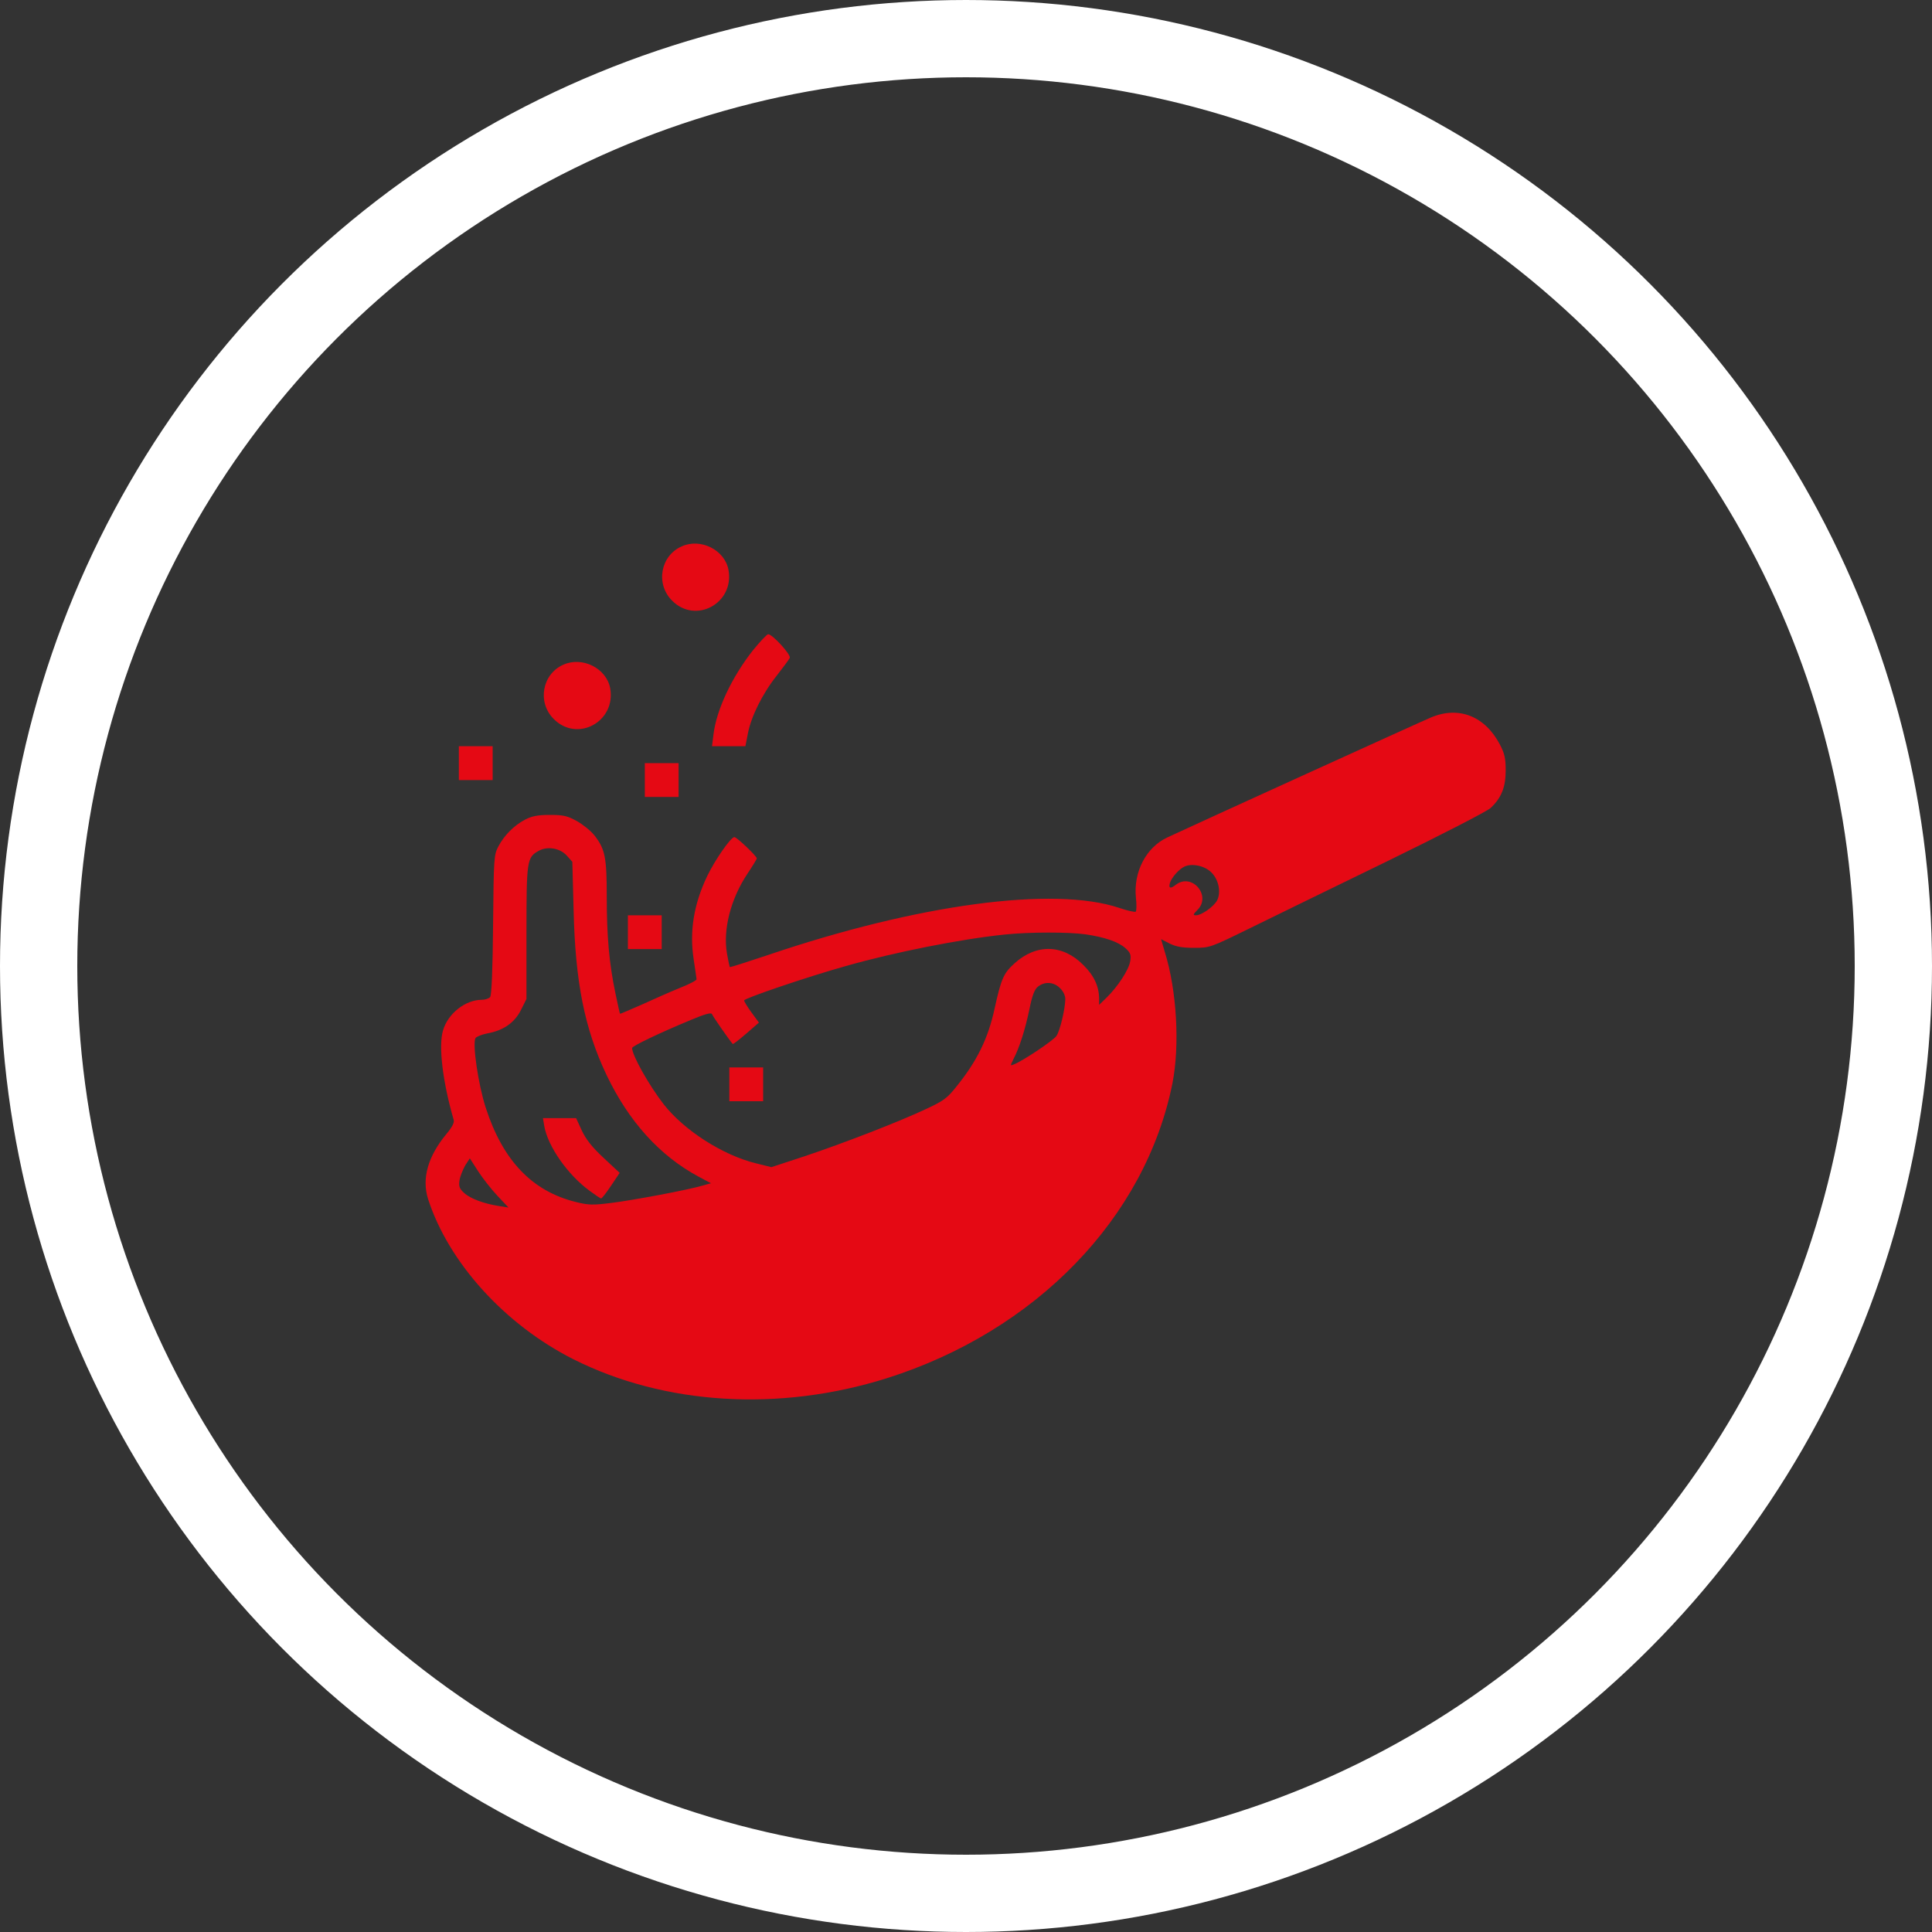 <svg width="50" height="50" viewBox="0 0 50 50" fill="none" xmlns="http://www.w3.org/2000/svg">
<rect x="0" y="0" width="50" height="50" fill="#333333" stroke="none"/>
<circle cx="25" cy="25" r="24" stroke="white" stroke-width="2"/>
<path d="M17.645 14.139C17.092 14.38 16.961 15.112 17.393 15.544C18.005 16.162 19.012 15.61 18.853 14.746C18.755 14.232 18.137 13.92 17.645 14.139Z" fill="#E50914"/>
<path d="M19.482 16.835C18.941 17.524 18.542 18.366 18.465 19.006L18.427 19.312H18.859H19.291L19.356 18.979C19.439 18.547 19.728 17.956 20.106 17.48C20.27 17.267 20.423 17.065 20.439 17.027C20.477 16.945 19.991 16.414 19.881 16.414C19.849 16.414 19.668 16.605 19.482 16.835Z" fill="#E50914"/>
<path d="M14.582 17.201C14.03 17.442 13.898 18.175 14.33 18.607C14.943 19.225 15.949 18.673 15.791 17.808C15.692 17.294 15.074 16.983 14.582 17.201Z" fill="#E50914"/>
<path d="M37.031 18.569C36.78 18.673 30.917 21.341 30.206 21.675C29.66 21.932 29.331 22.566 29.397 23.228C29.419 23.414 29.413 23.584 29.392 23.594C29.364 23.611 29.173 23.567 28.965 23.496C27.264 22.927 23.742 23.403 19.86 24.721C19.334 24.896 18.897 25.038 18.886 25.027C18.881 25.022 18.848 24.869 18.815 24.683C18.706 24.059 18.908 23.266 19.345 22.61C19.477 22.413 19.586 22.233 19.586 22.216C19.586 22.156 19.067 21.664 19.006 21.664C18.913 21.664 18.503 22.255 18.301 22.676C17.956 23.398 17.841 24.098 17.951 24.819C17.989 25.082 18.027 25.323 18.027 25.344C18.027 25.372 17.831 25.476 17.59 25.569C17.349 25.667 16.906 25.864 16.605 26.001C16.305 26.132 16.053 26.241 16.048 26.236C16.037 26.23 15.988 25.99 15.927 25.705C15.763 24.923 15.703 24.223 15.703 23.206C15.703 22.183 15.659 21.97 15.38 21.615C15.293 21.505 15.091 21.341 14.927 21.248C14.675 21.112 14.582 21.09 14.227 21.09C13.909 21.09 13.762 21.123 13.592 21.21C13.302 21.363 13.051 21.615 12.898 21.905C12.783 22.123 12.777 22.194 12.761 23.933C12.75 25.109 12.723 25.76 12.684 25.804C12.652 25.842 12.553 25.875 12.466 25.875C12.045 25.875 11.591 26.23 11.465 26.668C11.345 27.067 11.454 27.986 11.738 28.97C11.766 29.047 11.711 29.156 11.558 29.342C11.071 29.927 10.913 30.502 11.077 31.026C11.607 32.673 13.062 34.28 14.839 35.177C17.202 36.364 20.166 36.544 22.949 35.669C26.805 34.45 29.643 31.524 30.343 28.035C30.535 27.056 30.458 25.645 30.146 24.639L30.048 24.305L30.272 24.42C30.442 24.502 30.6 24.53 30.906 24.53C31.311 24.53 31.333 24.519 32.328 24.032C32.886 23.759 34.483 22.977 35.883 22.298C37.283 21.615 38.497 20.991 38.579 20.909C38.858 20.647 38.967 20.368 38.967 19.941C38.967 19.63 38.94 19.504 38.82 19.274C38.437 18.536 37.753 18.262 37.031 18.569ZM14.67 22.145L14.812 22.304L14.845 23.556C14.888 25.416 15.129 26.624 15.698 27.822C16.272 29.025 17.076 29.911 18.071 30.447L18.399 30.622L18.186 30.682C17.798 30.797 16.398 31.059 15.834 31.13C15.348 31.191 15.238 31.191 14.905 31.108C13.773 30.83 13.013 30.037 12.57 28.664C12.378 28.073 12.22 27.002 12.307 26.865C12.334 26.826 12.471 26.772 12.613 26.744C13.034 26.668 13.319 26.465 13.483 26.137L13.625 25.853V24.141C13.625 22.265 13.636 22.189 13.942 22.019C14.166 21.894 14.495 21.948 14.67 22.145ZM31.355 22.583C31.541 22.769 31.606 23.097 31.497 23.305C31.41 23.463 31.098 23.687 30.956 23.687C30.868 23.687 30.873 23.671 30.988 23.551C31.36 23.184 30.852 22.583 30.436 22.894C30.288 23.009 30.239 22.993 30.277 22.851C30.327 22.703 30.513 22.49 30.66 22.424C30.857 22.337 31.185 22.408 31.355 22.583ZM28.09 24.18C28.604 24.256 28.948 24.377 29.129 24.541C29.255 24.655 29.277 24.71 29.249 24.88C29.211 25.104 28.927 25.536 28.637 25.82L28.445 26.006V25.853C28.445 25.53 28.314 25.246 28.035 24.973C27.505 24.437 26.821 24.42 26.258 24.929C25.974 25.186 25.913 25.317 25.738 26.11C25.574 26.87 25.285 27.461 24.759 28.112C24.519 28.418 24.42 28.489 23.988 28.691C23.283 29.025 21.828 29.588 20.827 29.922L19.963 30.206L19.57 30.108C18.711 29.9 17.705 29.255 17.174 28.576C16.791 28.079 16.359 27.313 16.359 27.122C16.359 27.073 17.065 26.733 17.885 26.394C18.246 26.241 18.41 26.198 18.427 26.247C18.443 26.296 18.859 26.898 18.963 27.018C18.974 27.029 19.127 26.909 19.313 26.75L19.641 26.465L19.449 26.203C19.345 26.061 19.258 25.919 19.258 25.891C19.258 25.837 20.882 25.284 21.894 25C23.146 24.644 24.874 24.3 26.012 24.185C26.641 24.119 27.647 24.119 28.09 24.18ZM27.434 25.574C27.516 25.651 27.57 25.765 27.57 25.858C27.565 26.116 27.434 26.673 27.341 26.81C27.259 26.93 26.466 27.461 26.236 27.548C26.143 27.587 26.143 27.581 26.23 27.406C26.384 27.111 26.531 26.646 26.641 26.121C26.712 25.765 26.772 25.607 26.86 25.536C27.035 25.394 27.275 25.41 27.434 25.574ZM12.876 30.95L13.16 31.251L12.914 31.212C12.526 31.152 12.17 31.021 12.012 30.873C11.886 30.759 11.87 30.704 11.892 30.545C11.908 30.441 11.979 30.272 12.039 30.162L12.159 29.977L12.373 30.31C12.493 30.496 12.717 30.78 12.876 30.95Z" fill="#E50914"/>
<path d="M14.085 29.14C14.178 29.67 14.692 30.403 15.26 30.819C15.408 30.928 15.539 31.016 15.556 31.016C15.578 31.016 15.692 30.868 15.813 30.688L16.037 30.354L15.621 29.966C15.326 29.692 15.167 29.49 15.058 29.26L14.91 28.938H14.478H14.052L14.085 29.14Z" fill="#E50914"/>
<path d="M18.875 28.062V28.5H19.312H19.75V28.062V27.625H19.312H18.875V28.062Z" fill="#E50914"/>
<path d="M11.875 19.75V20.188H12.312H12.75V19.75V19.312H12.312H11.875V19.75Z" fill="#E50914"/>
<path d="M16.688 20.188V20.625H17.125H17.562V20.188V19.75H17.125H16.688V20.188Z" fill="#E50914"/>
<path d="M16.25 24.125V24.562H16.688H17.125V24.125V23.688H16.688H16.25V24.125Z" fill="#E50914"/>
</svg>
